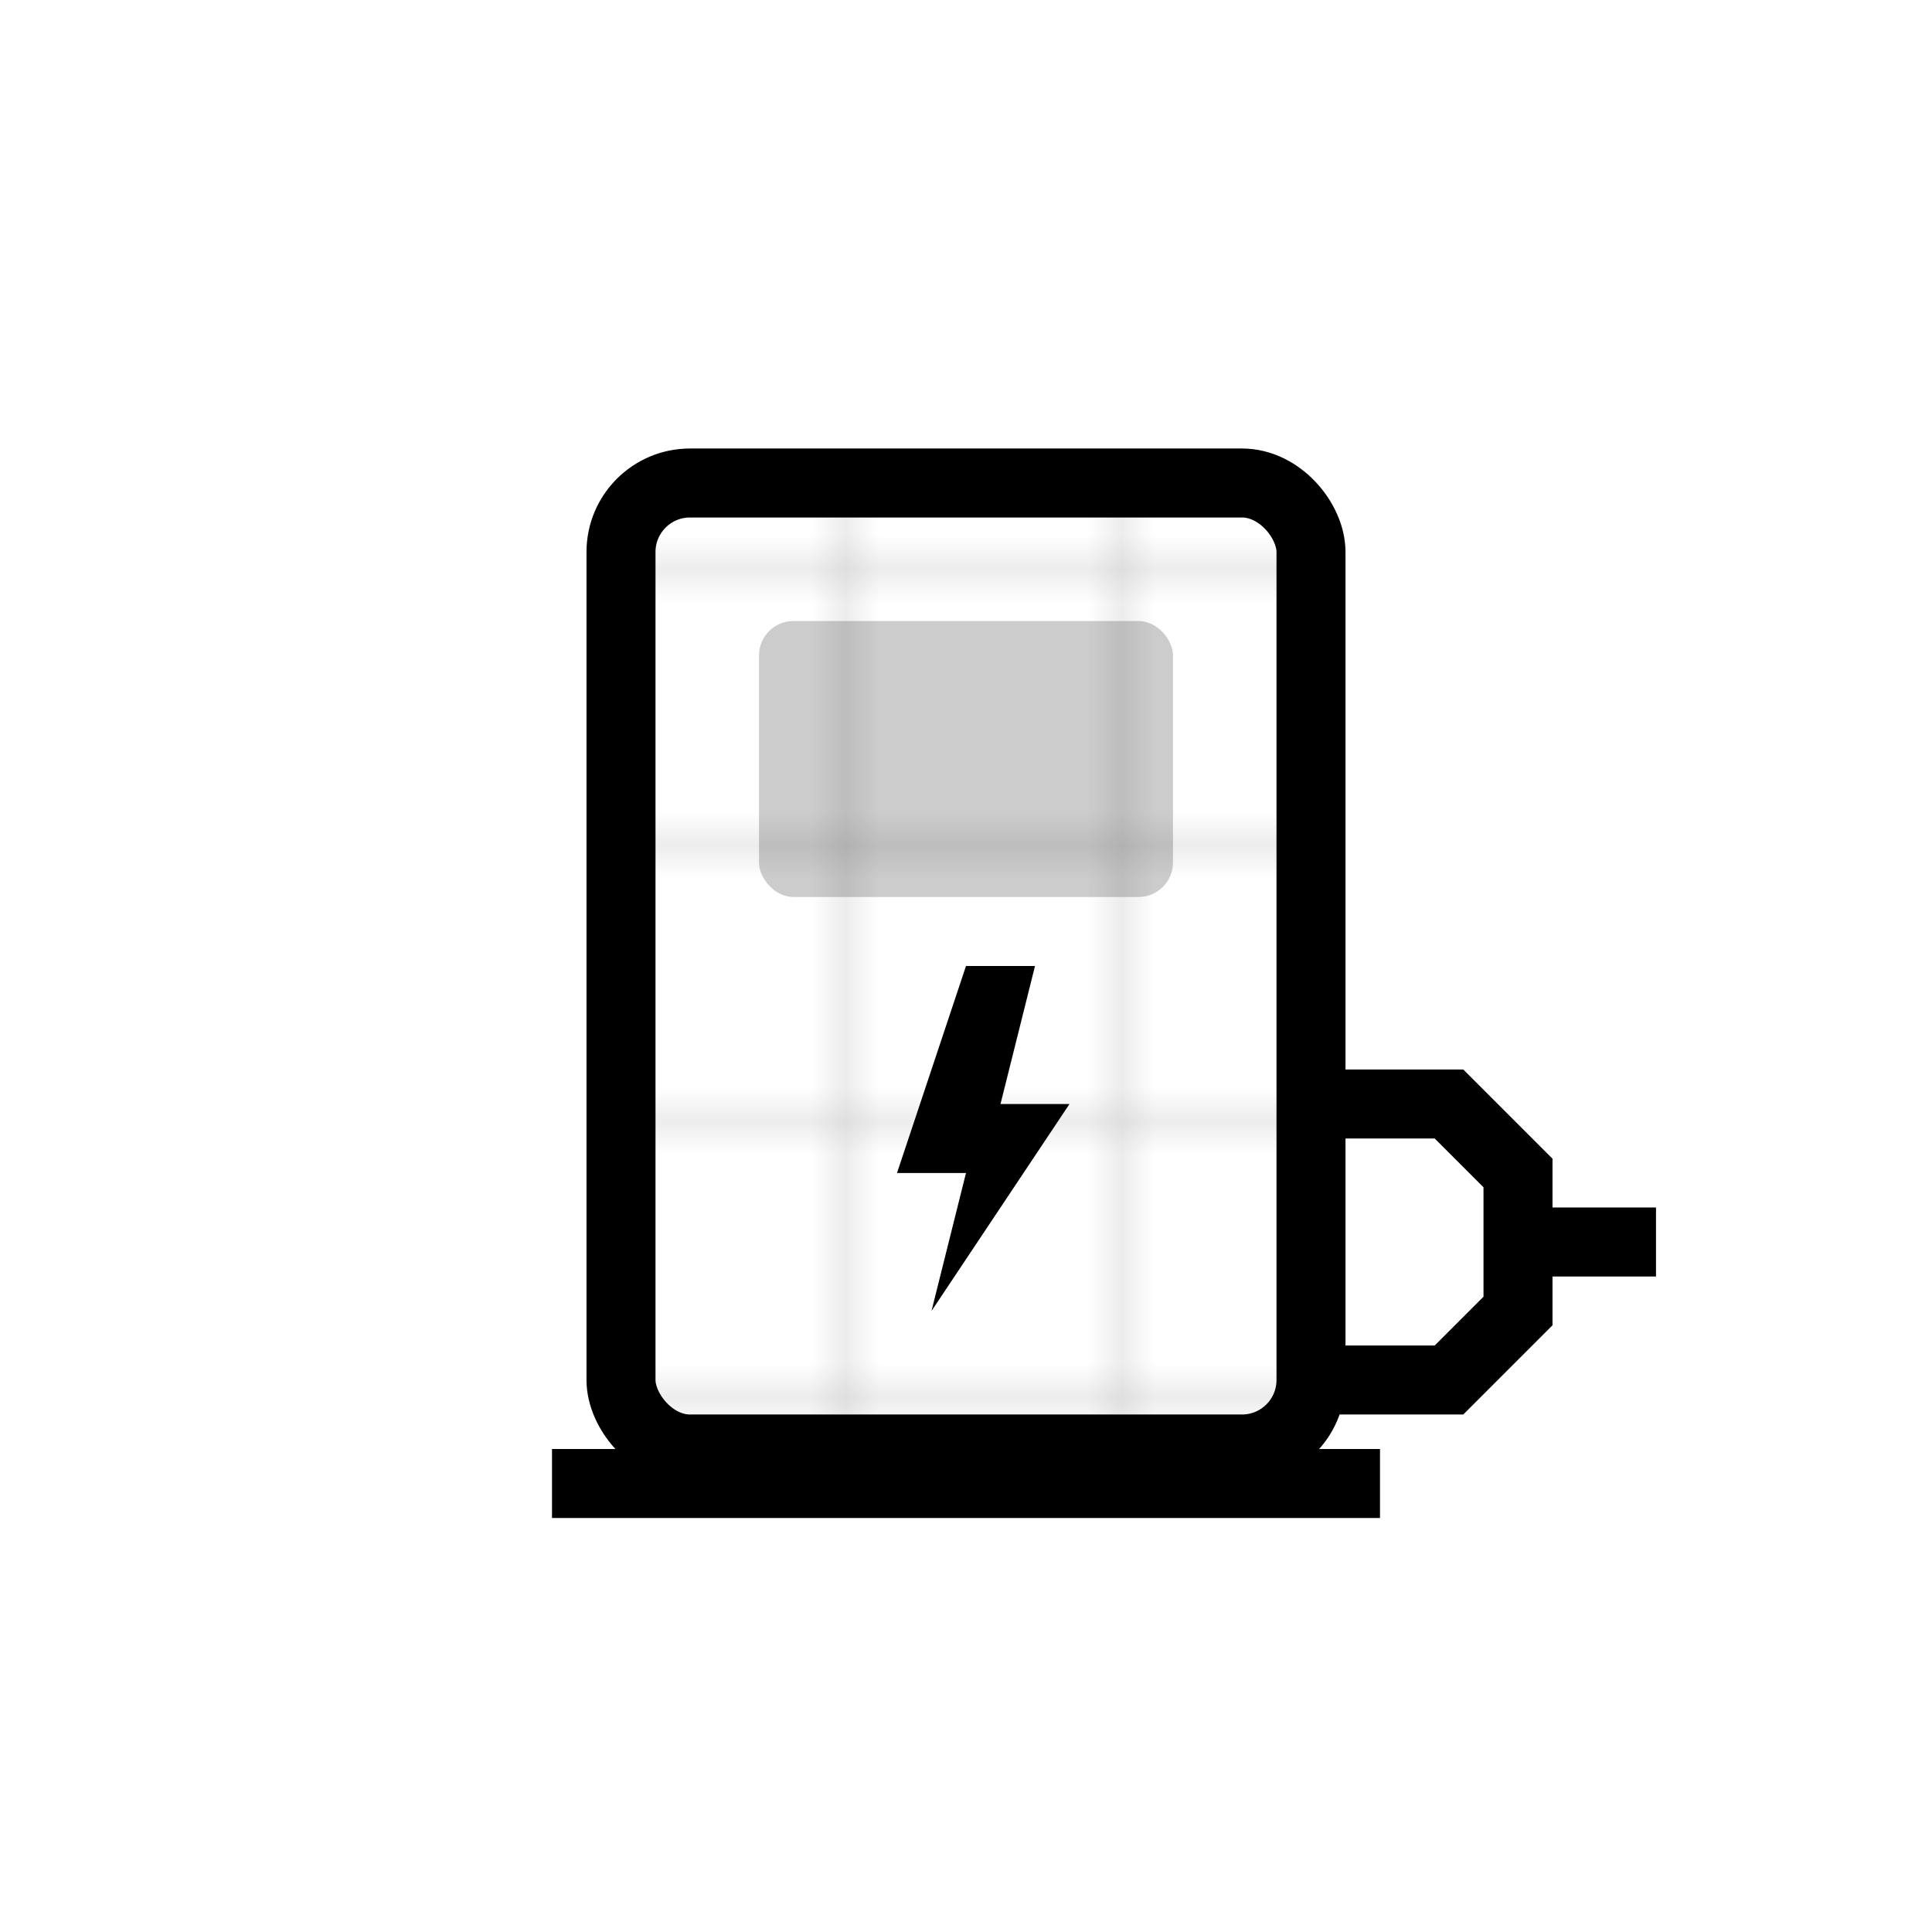 <svg width="56" height="56" viewBox="0 0 56 56" fill="none" xmlns="http://www.w3.org/2000/svg">
  <!-- Grid pattern -->
  <defs>
    <pattern id="grid-charging" x="0" y="0" width="8" height="8" patternUnits="userSpaceOnUse">
      <path d="M 8 0 L 0 0 0 8" fill="none" stroke="currentColor" stroke-width="0.5" opacity="0.3"/>
    </pattern>
  </defs>

  <!-- Charging station -->
  <rect x="18" y="14" width="20" height="28" rx="2" fill="url(#grid-charging)" stroke="currentColor" stroke-width="2"/>

  <!-- Screen/Display -->
  <rect x="22" y="18" width="12" height="8" rx="1" fill="currentColor" opacity="0.2"/>

  <!-- Plug/connector -->
  <path d="M 38 32 L 42 32 L 44 34 L 44 38 L 42 40 L 38 40" stroke="currentColor" stroke-width="2" fill="none"/>
  <line x1="44" y1="36" x2="48" y2="36" stroke="currentColor" stroke-width="2"/>

  <!-- Power/Lightning bolt -->
  <path d="M 28 28 L 26 34 L 28 34 L 27 38 L 31 32 L 29 32 L 30 28 Z" fill="currentColor"/>

  <!-- Base -->
  <rect x="16" y="42" width="24" height="2" fill="currentColor"/>
</svg>